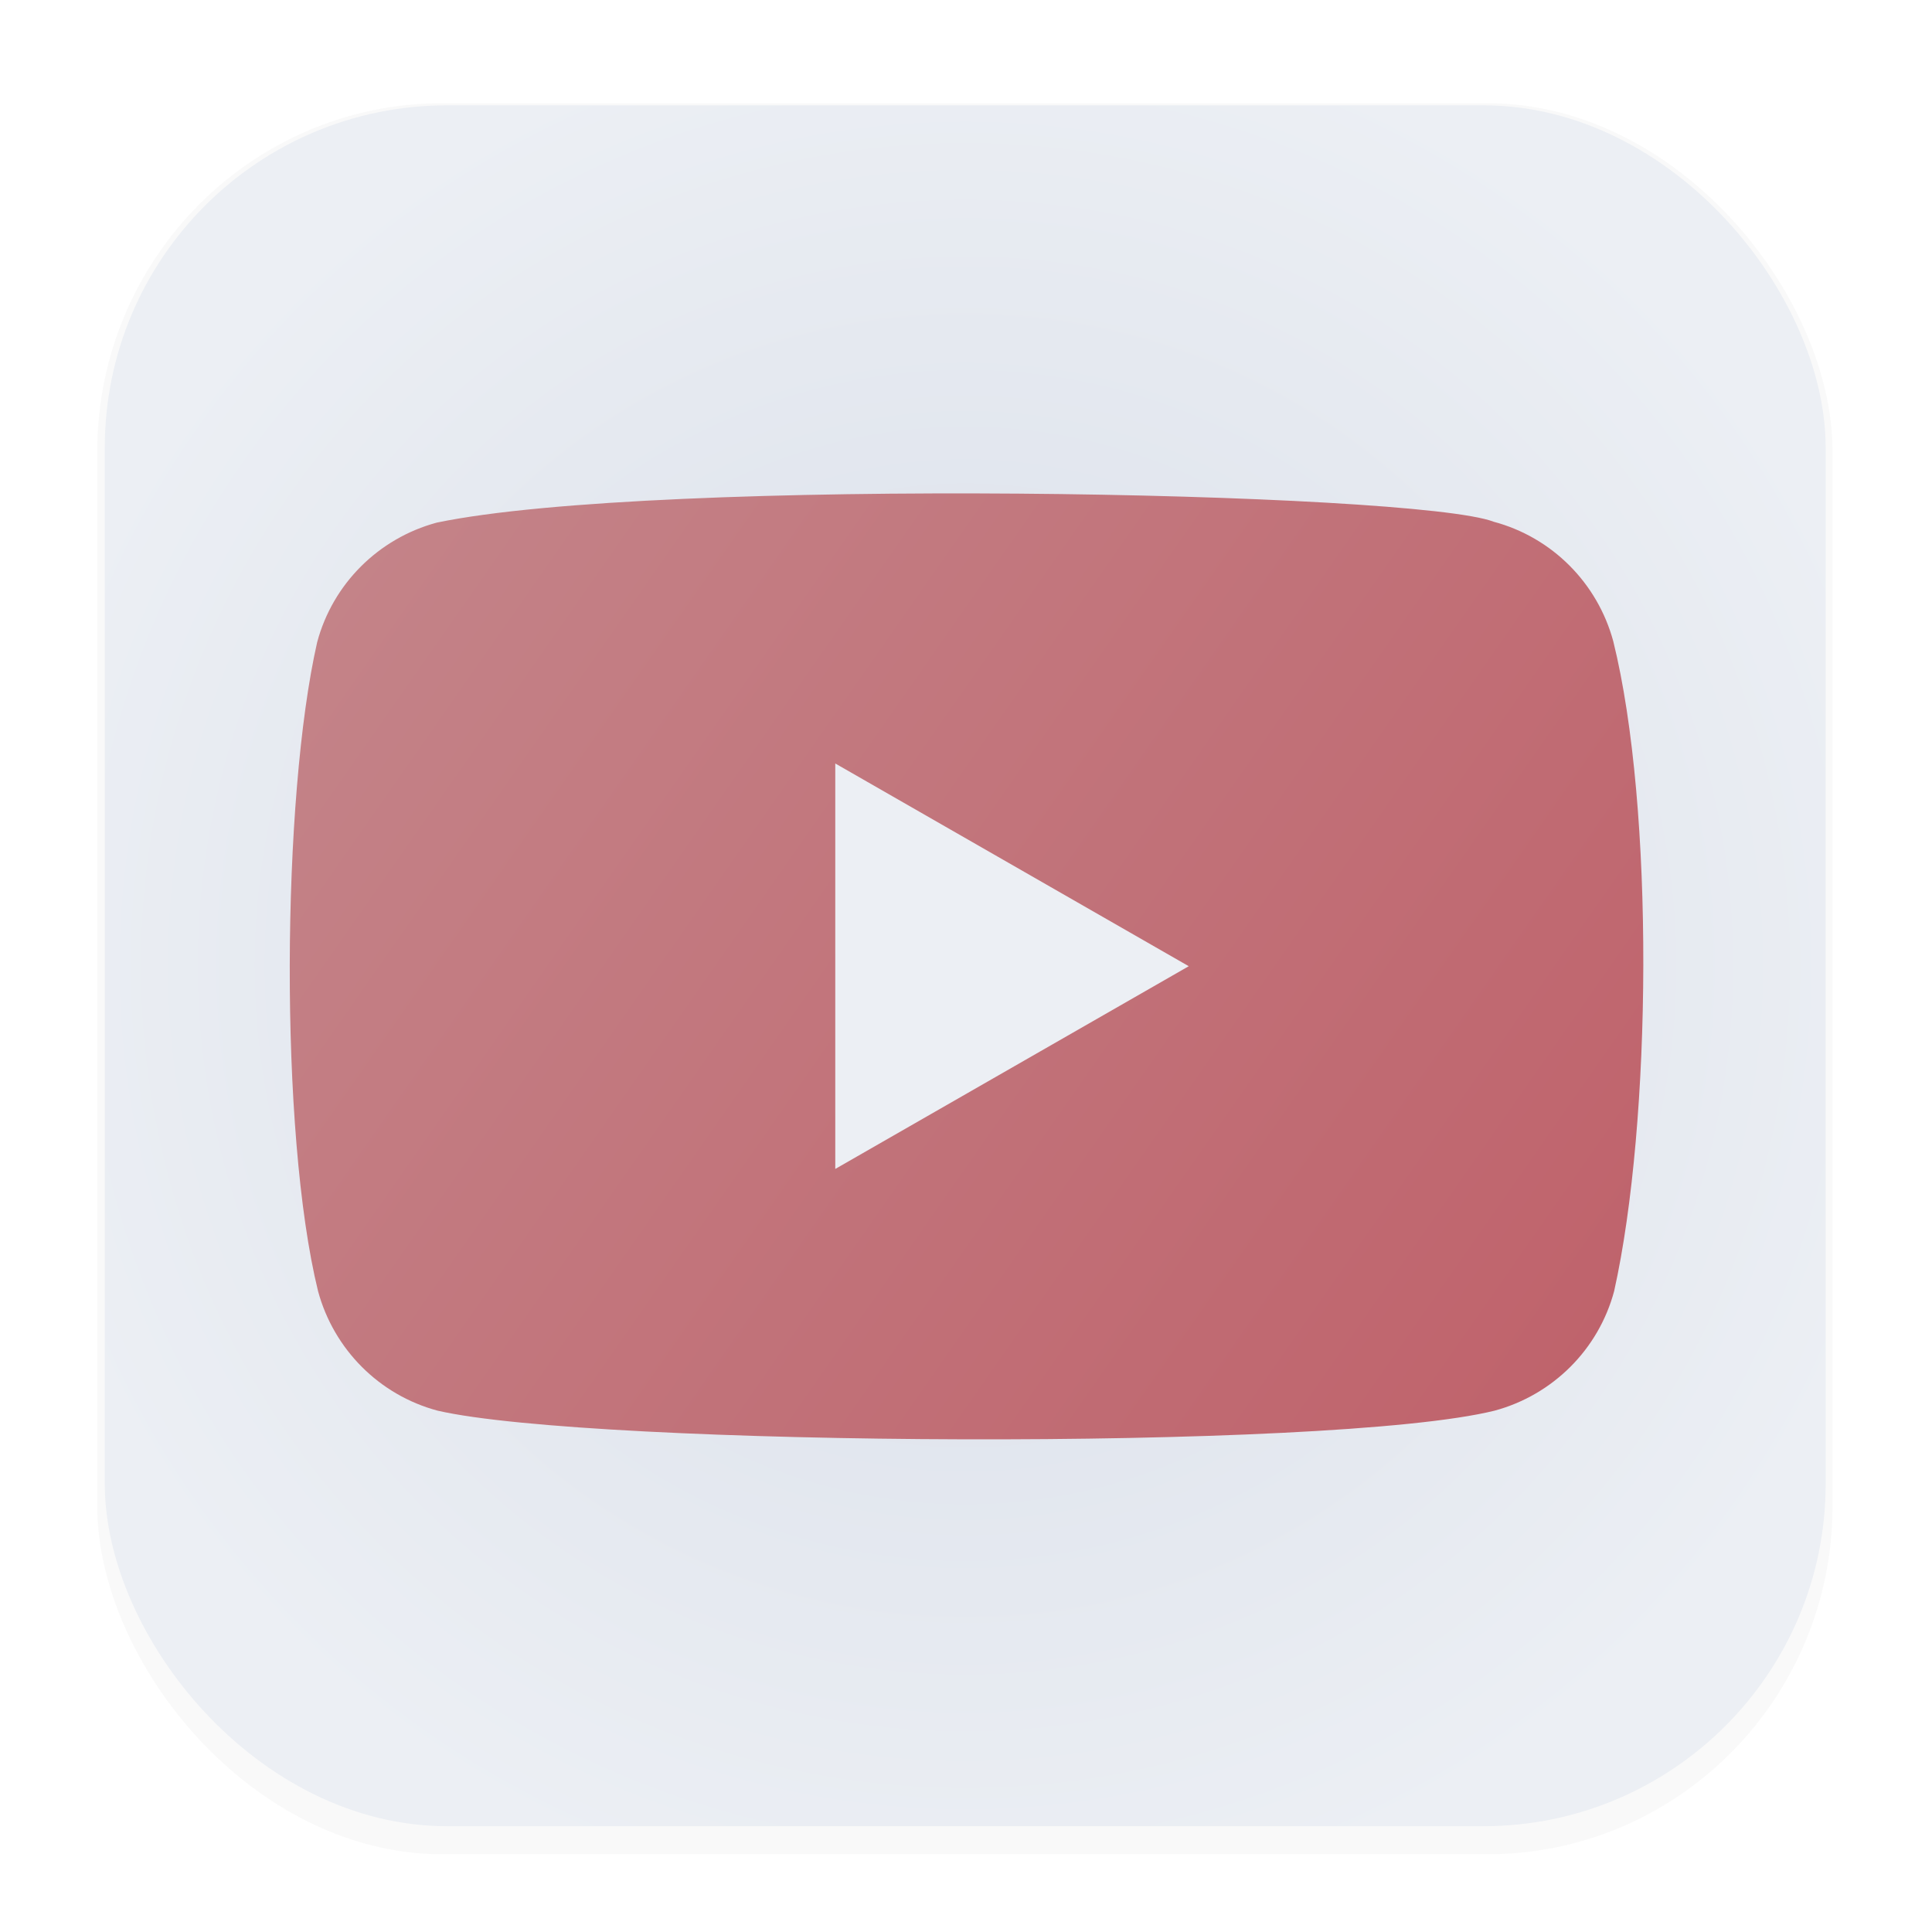 <?xml version="1.0" encoding="UTF-8" standalone="no"?>
<svg
   width="64"
   height="64"
   version="1.1"
   id="svg962"
   sodipodi:docname="youtube.svg"
   inkscape:version="1.1.2 (0a00cf5339, 2022-02-04)"
   xmlns:inkscape="http://www.inkscape.org/namespaces/inkscape"
   xmlns:sodipodi="http://sodipodi.sourceforge.net/DTD/sodipodi-0.dtd"
   xmlns:xlink="http://www.w3.org/1999/xlink"
   xmlns="http://www.w3.org/2000/svg"
   xmlns:svg="http://www.w3.org/2000/svg">
  <sodipodi:namedview
     id="namedview964"
     pagecolor="#505050"
     bordercolor="#ffffff"
     borderopacity="1"
     inkscape:pageshadow="0"
     inkscape:pageopacity="0"
     inkscape:pagecheckerboard="1"
     showgrid="false"
     inkscape:snap-midpoints="false"
     inkscape:object-paths="false"
     inkscape:snap-page="true"
     inkscape:zoom="9.0598056"
     inkscape:cx="22.627417"
     inkscape:cy="33.885937"
     inkscape:window-width="1920"
     inkscape:window-height="1050"
     inkscape:window-x="1920"
     inkscape:window-y="0"
     inkscape:window-maximized="1"
     inkscape:current-layer="svg962"
     inkscape:snap-object-midpoints="false"
     inkscape:object-nodes="false"
     inkscape:snap-bbox="true"
     inkscape:bbox-paths="true"
     inkscape:bbox-nodes="true" />
  <defs
     id="defs942">
    <linearGradient
       inkscape:collect="always"
       id="linearGradient3154">
      <stop
         style="stop-color:#bf616a;stop-opacity:1;"
         offset="0"
         id="stop3150" />
      <stop
         style="stop-color:#c4858a;stop-opacity:1"
         offset="1"
         id="stop3152" />
    </linearGradient>
    <filter
       id="filter1178"
       x="-0.048"
       y="-0.048"
       width="1.096"
       height="1.096"
       color-interpolation-filters="sRGB">
      <feGaussianBlur
         stdDeviation="0.307"
         id="feGaussianBlur931" />
    </filter>
    <filter
       id="filter11742"
       x="-0.114"
       y="-0.056"
       width="1.228"
       height="1.112"
       color-interpolation-filters="sRGB">
      <feGaussianBlur
         stdDeviation="0.8"
         id="feGaussianBlur934" />
    </filter>
    <radialGradient
       id="radialGradient11800"
       cx="8.467"
       cy="8.467"
       r="7.54"
       gradientTransform="matrix(1.124,0,-1.0594889e-8,1.122,-1.048,-1.036)"
       gradientUnits="userSpaceOnUse"
       fx="8.467"
       fy="8.467">
      <stop
         stop-color="#88c0d0"
         offset="0"
         id="stop937"
         style="stop-color:#d8dee9;stop-opacity:1" />
      <stop
         stop-color="#5e81ac"
         offset="1"
         id="stop939"
         style="stop-color:#eceff4;stop-opacity:1" />
    </radialGradient>
    <linearGradient
       inkscape:collect="always"
       xlink:href="#linearGradient3154"
       id="linearGradient10688"
       x1="157.467"
       y1="109.611"
       x2="1.236"
       y2="0.427"
       gradientUnits="userSpaceOnUse" />
    <linearGradient
       inkscape:collect="always"
       xlink:href="#linearGradient3154"
       id="linearGradient11500"
       gradientUnits="userSpaceOnUse"
       x1="157.467"
       y1="109.611"
       x2="1.236"
       y2="0.427" />
  </defs>
  <g
     transform="matrix(3.78,0,0,3.78,-0.029,-0.011)"
     stroke-linecap="round"
     stroke-linejoin="round"
     id="g950"
     style="display:inline">
    <rect
       transform="matrix(0.991,0,0,1,0.073,0.002)"
       x="0.794"
       y="0.905"
       width="15.346"
       height="15.346"
       rx="3.053"
       ry="3.053"
       fill="#000000"
       filter="url(#filter1178)"
       opacity="0.15"
       stroke-width="1.249"
       style="mix-blend-mode:normal"
       id="rect944" />
    <rect
       x="0.926"
       y="0.926"
       width="15.081"
       height="15.081"
       rx="3"
       ry="3"
       fill="url(#radialGradient11800)"
       stroke-width="1.227"
       id="rect946"
       style="fill:url(#radialGradient11800)" />
    <rect
       x="0.012"
       y="0.006"
       width="16.924"
       height="16.927"
       fill="none"
       opacity="0.15"
       stroke-width="1.052"
       id="rect948" />
  </g>
  <g
     stroke-width="4.935"
     id="g960">
    <g
       id="g10680"
       transform="matrix(0.287,0,0,0.287,9.244,16.222)"
       style="opacity:1;fill:url(#linearGradient10688);fill-opacity:1">
      <path
         d="M 154,17.5 C 152.18,10.77 146.93,5.5 140.2,3.7 131.16,0.21 43.6,-1.5 18.2,3.8 11.47,5.62 6.2,10.87 4.4,17.6 0.32,35.5 0.01,74.2 4.5,92.5 c 1.82,6.73 7.07,12 13.8,13.8 17.9,4.12 103,4.7 122,0 6.73,-1.82 12,-7.07 13.8,-13.8 4.35,-19.5 4.66,-55.8 -0.1,-75 z"
         fill="#ff0000"
         id="path10668"
         style="fill:url(#linearGradient11500);fill-opacity:1" />
      <path
         d="M 105,55 64.2,31.6 v 46.8 z"
         fill="#ffffff"
         id="path10670"
         style="fill:#eceff4;fill-opacity:1" />
    </g>
  </g>
</svg>
